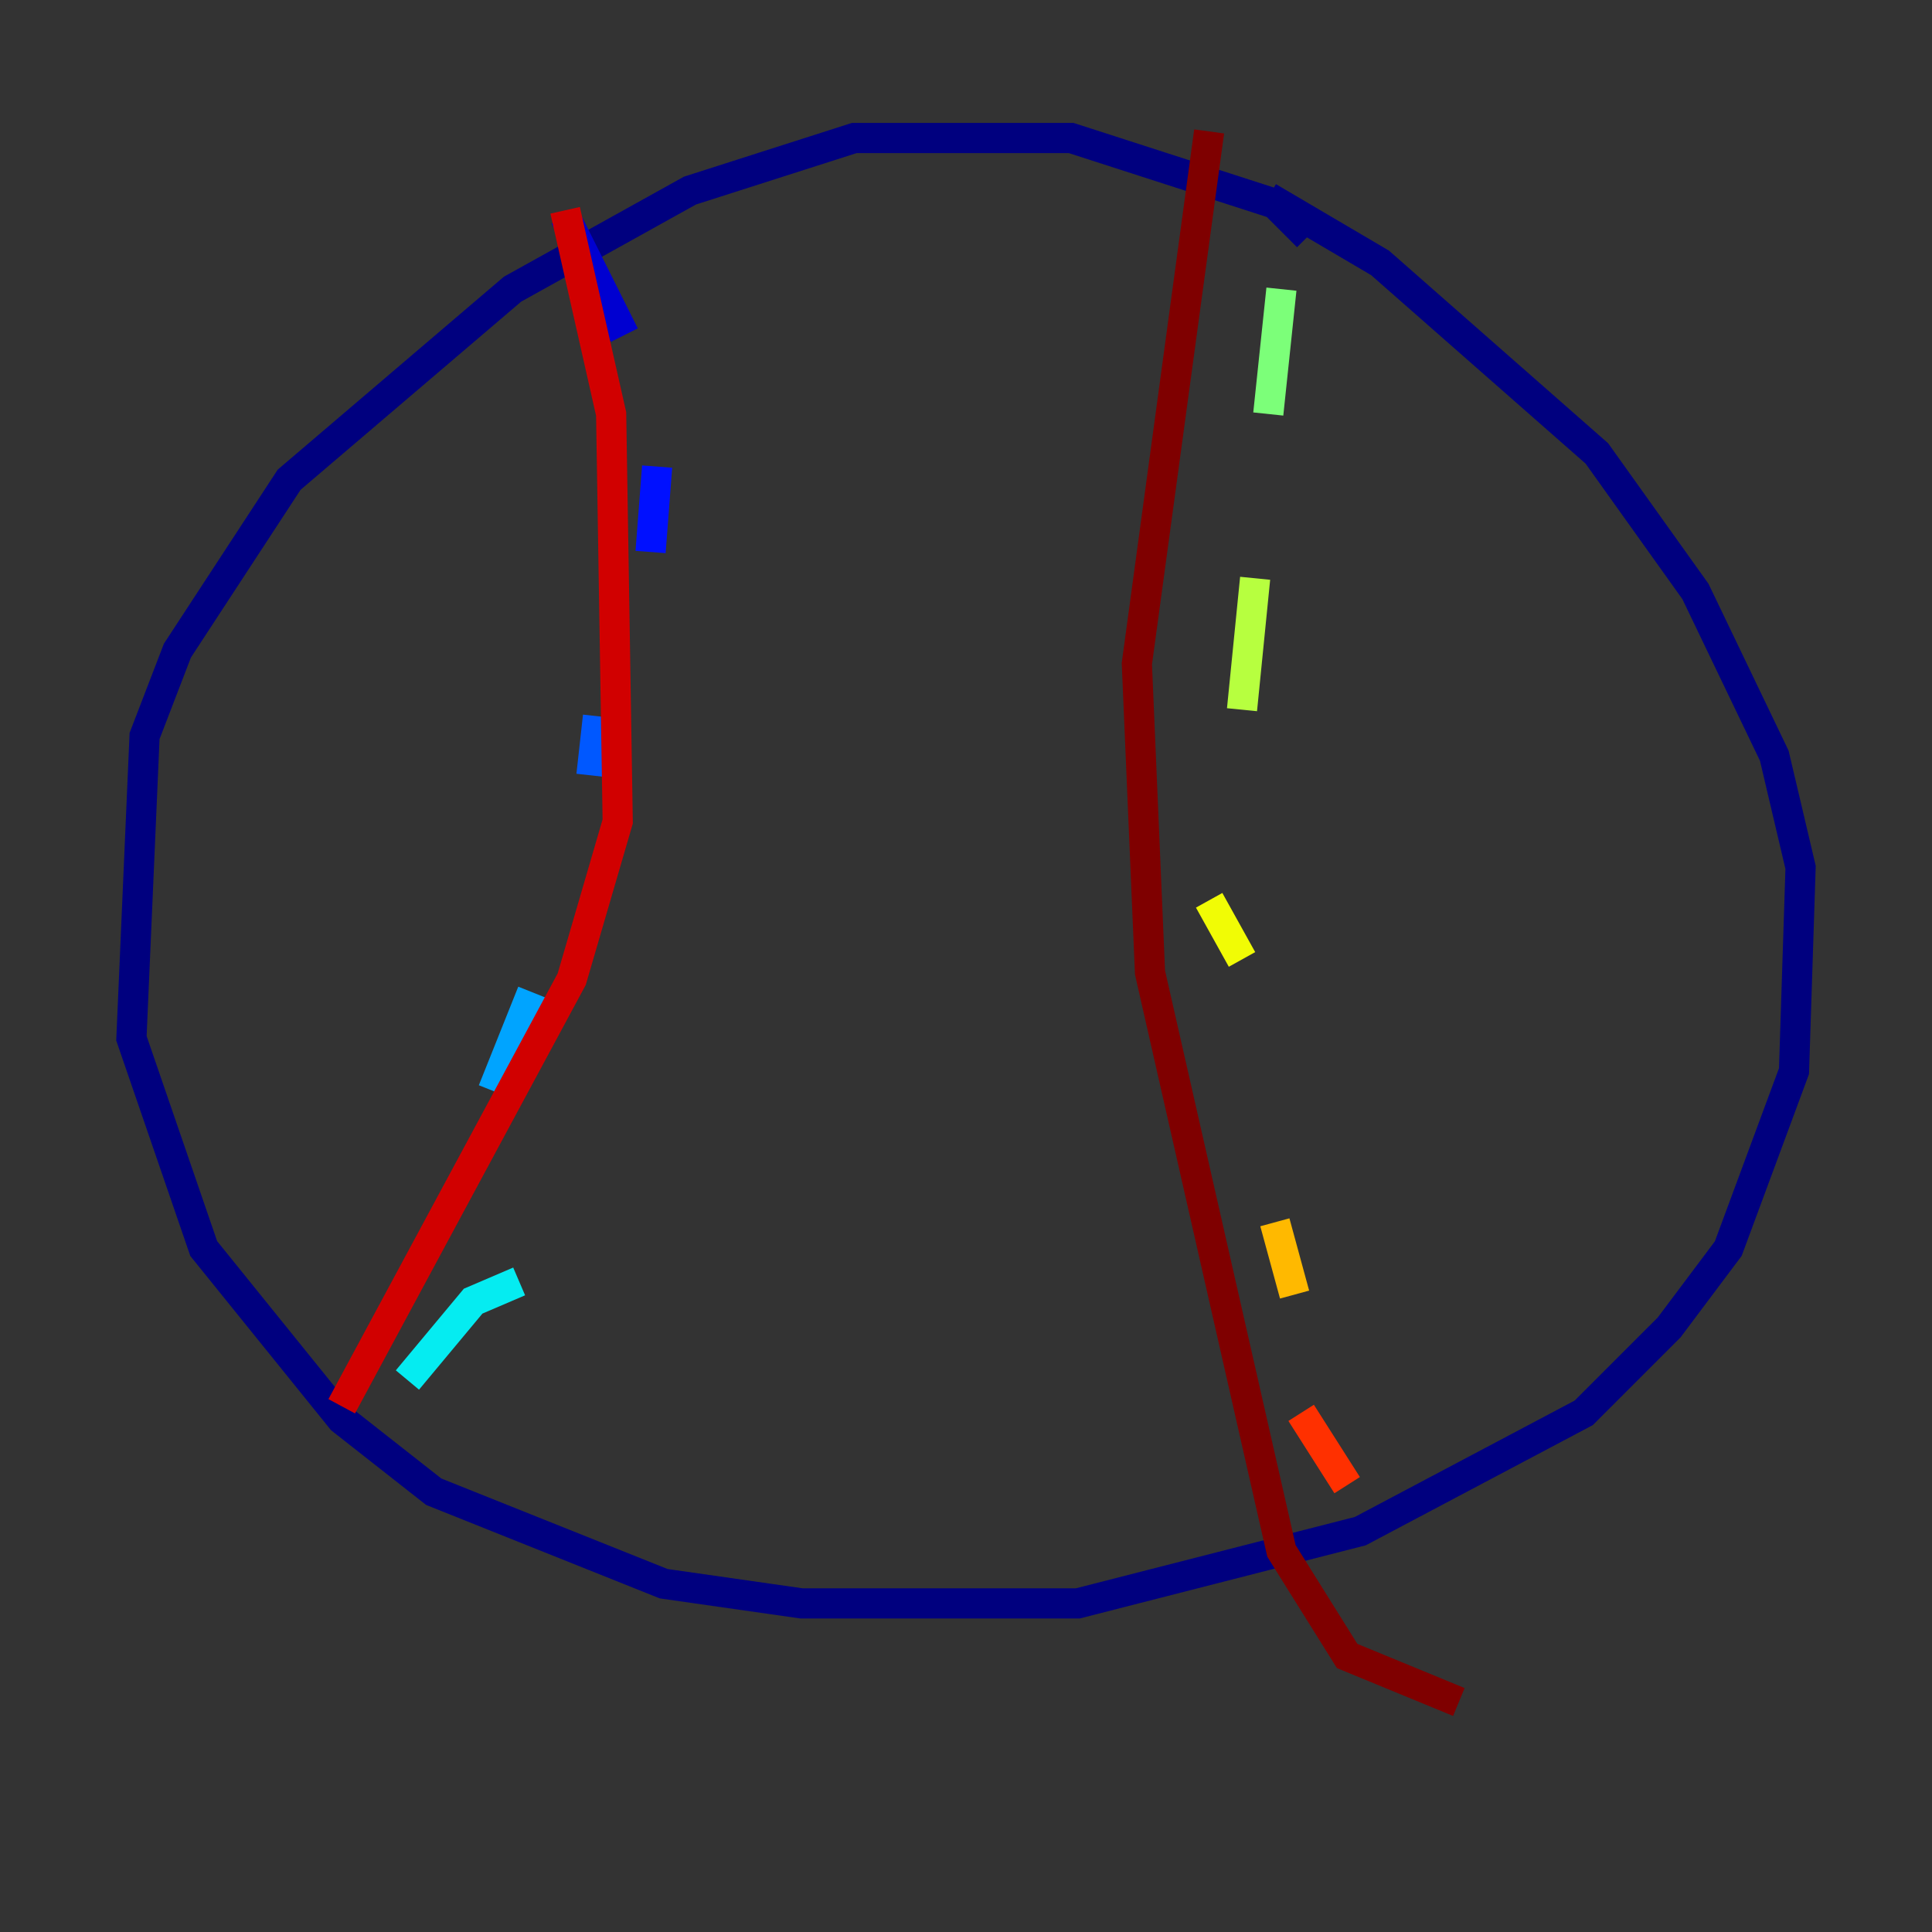 <?xml version="1.0" encoding="utf-8" ?>
<svg baseProfile="tiny" height="128" version="1.2" viewBox="0,0,128,128" width="128" xmlns="http://www.w3.org/2000/svg" xmlns:ev="http://www.w3.org/2001/xml-events" xmlns:xlink="http://www.w3.org/1999/xlink"><rect x="0" y="0" width="128" height="128" fill="#333333" stroke="none"/><defs /><polyline fill="none" points="86.639,15.674 84.463,13.497 70.966,9.143 56.599,9.143 45.714,12.626 33.959,19.157 19.157,31.782 11.755,43.102 9.578,48.762 8.707,68.789 13.497,82.721 22.64,94.041 28.735,98.83 43.973,104.925 53.116,106.231 71.401,106.231 90.122,101.442 104.925,93.605 110.585,87.946 114.503,82.721 118.857,70.966 119.293,57.469 117.551,50.068 112.326,39.184 105.796,30.041 91.429,17.415 84.027,13.061" stroke="#00007f" stroke-width="2" /><polyline fill="none" points="37.442,14.367 41.361,22.204" stroke="#0000d1" stroke-width="2" /><polyline fill="none" points="43.537,30.912 43.102,36.571" stroke="#0010ff" stroke-width="2" /><polyline fill="none" points="39.619,47.456 39.184,51.374" stroke="#0058ff" stroke-width="2" /><polyline fill="none" points="35.265,65.742 32.653,72.272" stroke="#00a4ff" stroke-width="2" /><polyline fill="none" points="34.395,84.898 31.347,86.204 26.993,91.429" stroke="#05ecf1" stroke-width="2" /><polyline fill="none" points="18.286,100.571 18.286,100.571" stroke="#3fffb7" stroke-width="2" /><polyline fill="none" points="84.898,19.157 84.027,27.429" stroke="#7cff79" stroke-width="2" /><polyline fill="none" points="83.156,38.313 82.286,47.02" stroke="#b7ff3f" stroke-width="2" /><polyline fill="none" points="80.109,59.646 82.286,63.565" stroke="#f1fc05" stroke-width="2" /><polyline fill="none" points="84.463,80.98 85.769,85.769" stroke="#ffb900" stroke-width="2" /><polyline fill="none" points="91.429,97.959 91.429,97.959" stroke="#ff7300" stroke-width="2" /><polyline fill="none" points="86.204,93.605 89.252,98.395" stroke="#ff3000" stroke-width="2" /><polyline fill="none" points="37.442,13.932 40.49,27.429 40.925,54.422 37.878,64.871 22.64,93.17" stroke="#d10000" stroke-width="2" /><polyline fill="none" points="80.109,8.707 75.32,43.973 76.191,64.435 84.898,102.748 89.252,109.714 96.653,112.762" stroke="#7f0000" stroke-width="2" /></svg>